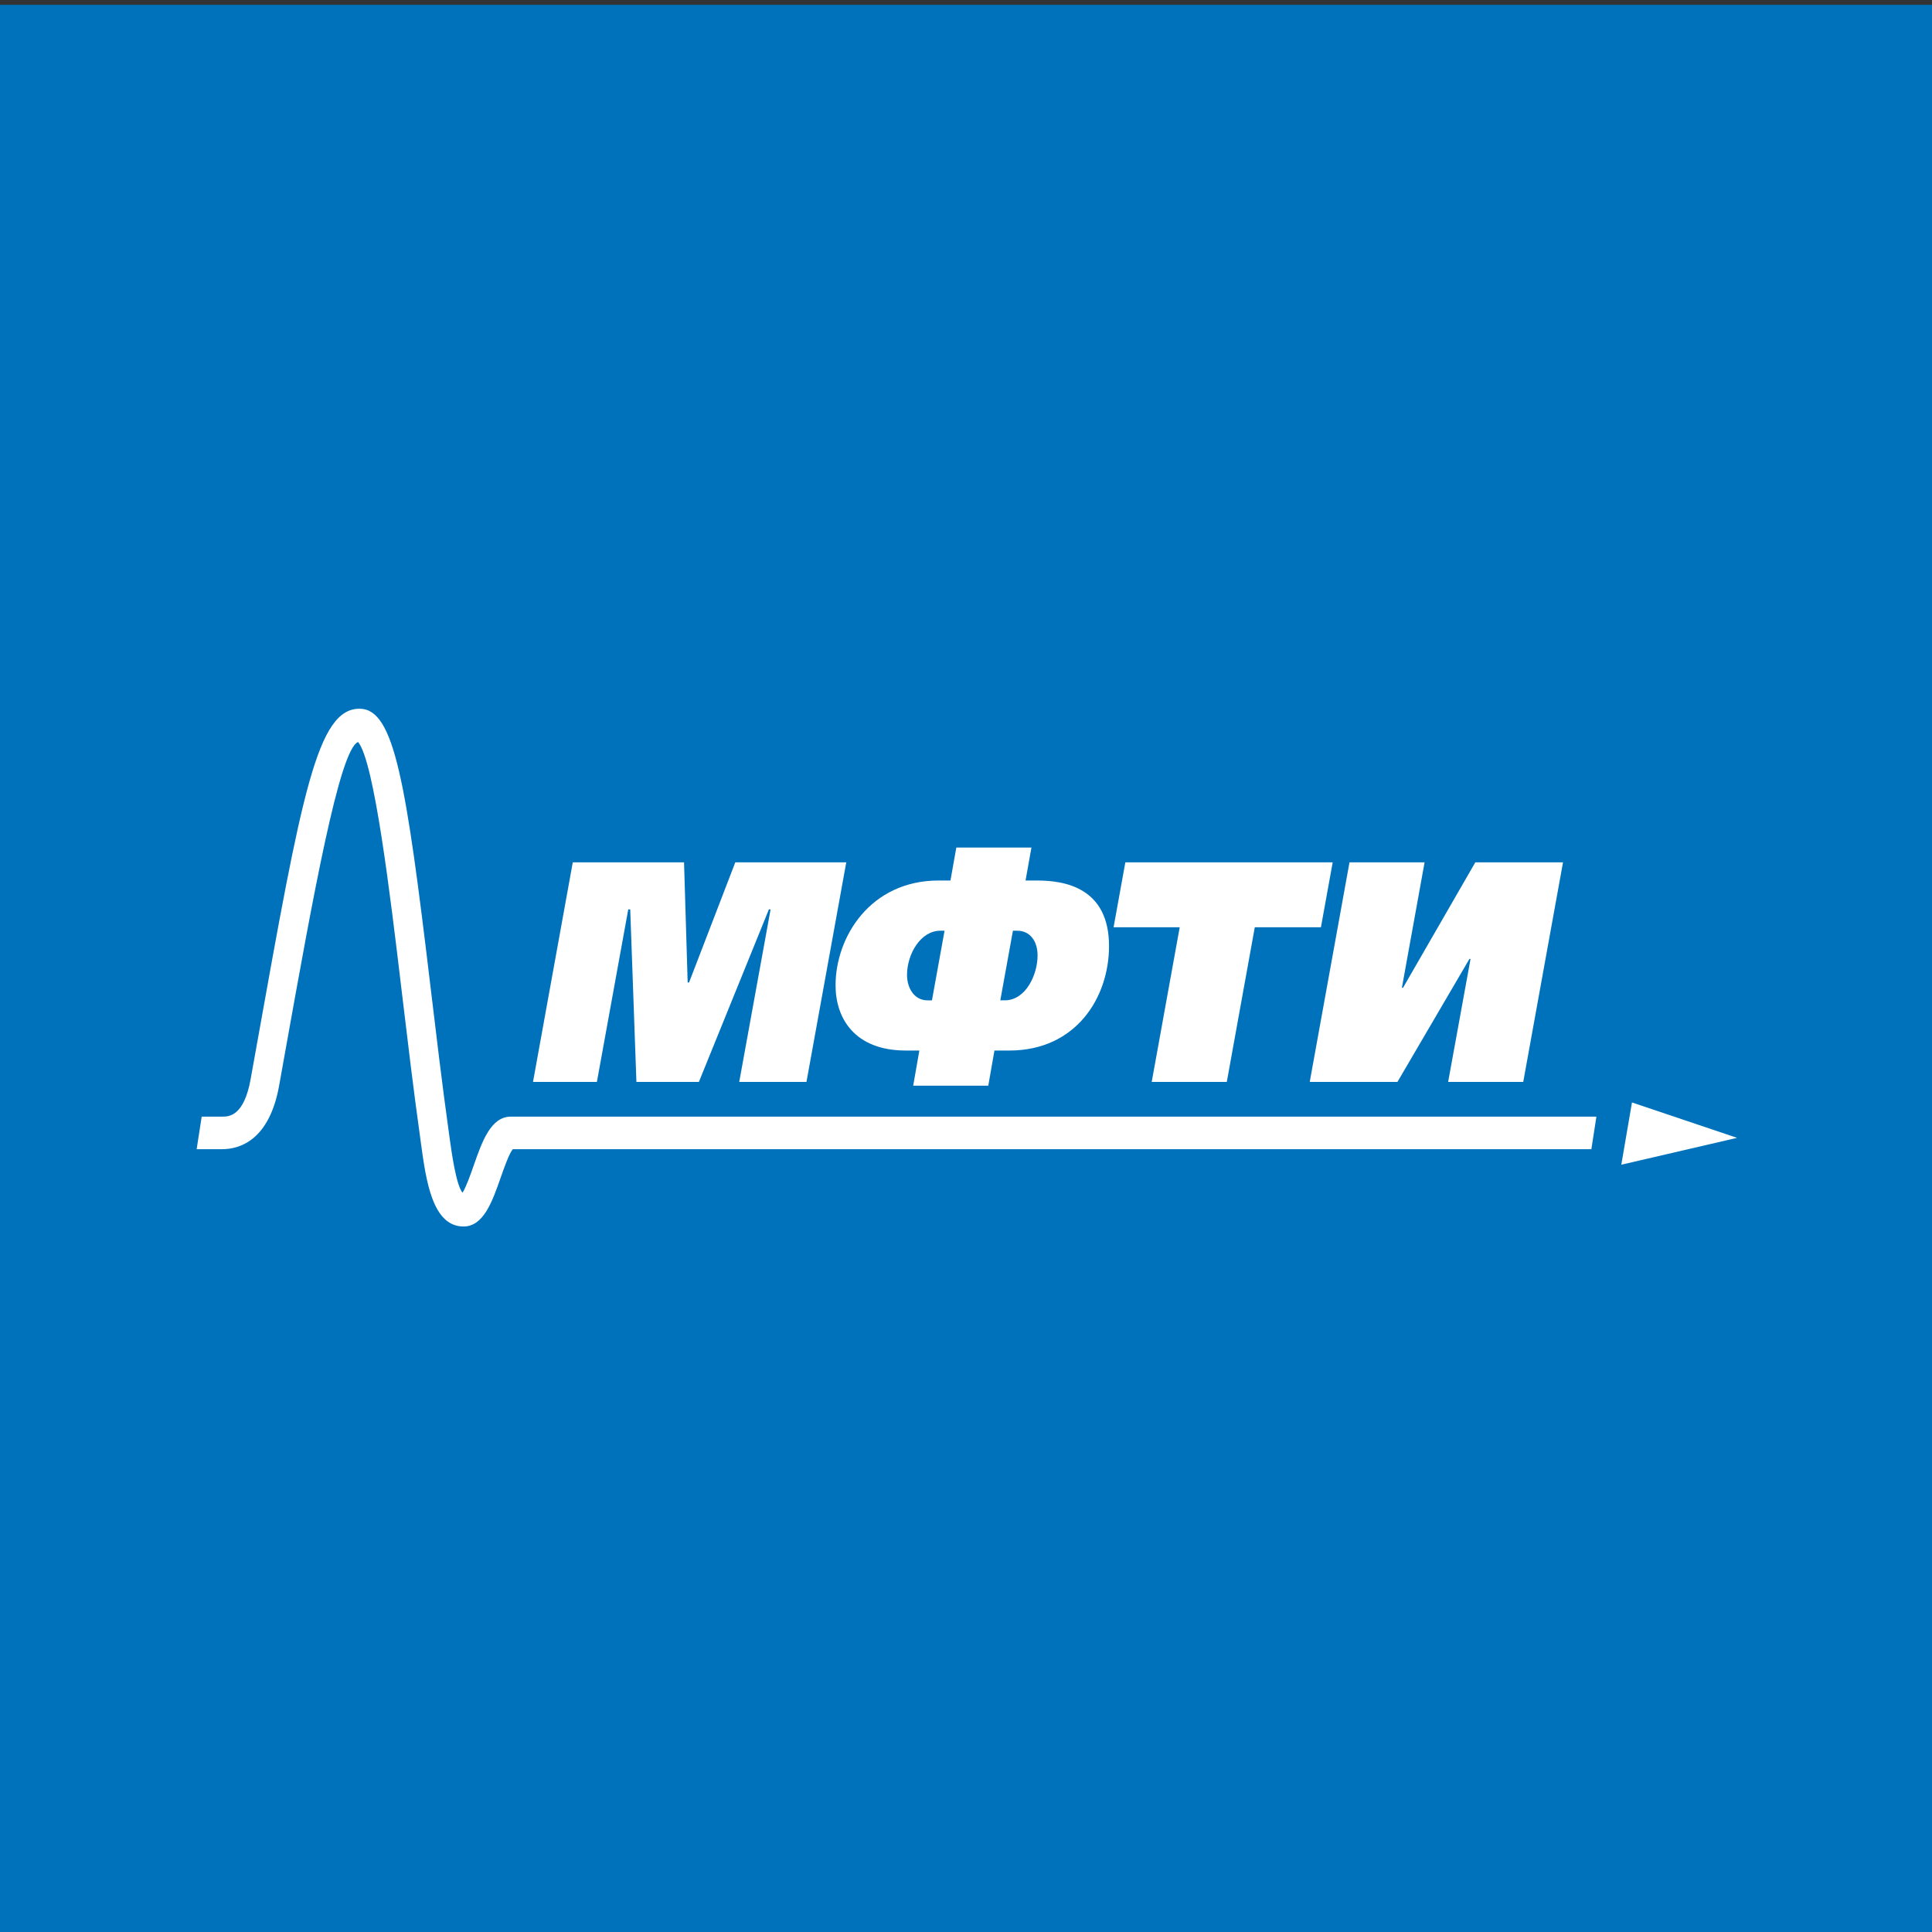 <?xml version="1.0" encoding="utf-8"?>
<!-- Generator: Adobe Illustrator 16.0.0, SVG Export Plug-In . SVG Version: 6.00 Build 0)  -->
<!DOCTYPE svg PUBLIC "-//W3C//DTD SVG 1.1//EN" "http://www.w3.org/Graphics/SVG/1.1/DTD/svg11.dtd">
<svg version="1.1" id="Слой_1" xmlns="http://www.w3.org/2000/svg" xmlns:xlink="http://www.w3.org/1999/xlink" x="0px" y="0px"
	 width="400px" height="400px" viewBox="0 -100 400 400" enable-background="new 0 -100 400 400" xml:space="preserve">
<rect x="0" y="-100" width="400" height="400" fill="#333333" stroke="none"/>
<g>
	<polygon fill="#0072BC" points="-0.252,-99 401,-99 401,301 -0.252,301 	"/>
	<polygon fill="#FFFFFF" points="118.59,78.534 141.623,78.534 142.375,103.409 142.664,103.409 152.237,78.534 175.211,78.534 
		166.97,124.004 153.05,124.004 159.543,88.276 159.194,88.276 144.695,124.004 131.763,124.004 130.481,88.276 130.074,88.276 
		123.58,124.004 110.353,124.004 118.59,78.534 	"/>
	<path fill="#FFFFFF" d="M207.104,107.109h0.928c4.351,0,6.787-5.321,6.787-9.281c0-2.923-1.508-5.133-4.234-5.133h-0.87
		L207.104,107.109L207.104,107.109L207.104,107.109z M195.56,92.695h-0.868c-4.12,0-6.902,4.87-6.902,9.159
		c0,2.657,1.45,5.256,4.236,5.256h0.926L195.56,92.695L195.56,92.695L195.56,92.695z M189.066,124.784l1.277-7.281h-2.786
		c-10.675,0-14.563-6.747-14.563-13.505c0-10.003,7.196-21.697,21.351-21.697h2.437l1.215-6.821h15.553l-1.22,6.821h2.436
		c5.682,0,14.846,1.494,14.846,13.579c0,10.584-6.783,21.623-20.65,21.623h-3.074l-1.277,7.281H189.066L189.066,124.784
		L189.066,124.784z"/>
	<polygon fill="#FFFFFF" points="275.921,78.534 273.484,91.981 259.792,91.981 253.995,124.004 238.448,124.004 244.247,91.981 
		230.555,91.981 232.992,78.534 275.921,78.534 	"/>
	<polygon fill="#FFFFFF" points="294.947,78.534 290.246,104.512 290.479,104.512 305.451,78.534 323.606,78.534 315.37,124.004 
		299.821,124.004 304.46,98.54 304.229,98.54 289.324,124.004 271.166,124.004 279.4,78.534 294.947,78.534 	"/>
	<polygon fill="#FFFFFF" points="335.675,141.141 337.883,128.251 359.638,135.579 335.675,141.141 	"/>
	<path fill="#FFFFFF" d="M330.52,131.188H105.765c-4.151,0-5.957,5.158-7.7,10.146c-0.61,1.737-1.567,4.472-2.298,5.599
		c-1.326-1.481-2.301-8.562-2.681-11.352l-0.212-1.543c-1.337-9.577-2.542-19.686-3.708-29.456
		C84.07,61.85,81.654,46.888,74.562,46.738c-8.895-0.187-12.057,17.457-21.438,69.825l-1.229,6.844
		c-1.391,7.781-4.56,7.781-5.912,7.781H41.76l-1.047,6.739h5.27c3.528,0,9.758-1.715,11.815-13.194l1.224-6.844
		c5.786-32.286,11.253-62.743,15.114-64.267c3.355,3.999,6.645,31.552,9.065,51.846c1.173,9.812,2.38,19.954,3.732,29.608
		l0.205,1.514c1.05,7.727,2.356,17.342,8.829,17.342c4.152,0,5.957-5.156,7.701-10.144c0.667-1.907,1.753-4.993,2.504-5.862h223.304
		L330.52,131.188L330.52,131.188L330.52,131.188z"/>
</g>
</svg>
